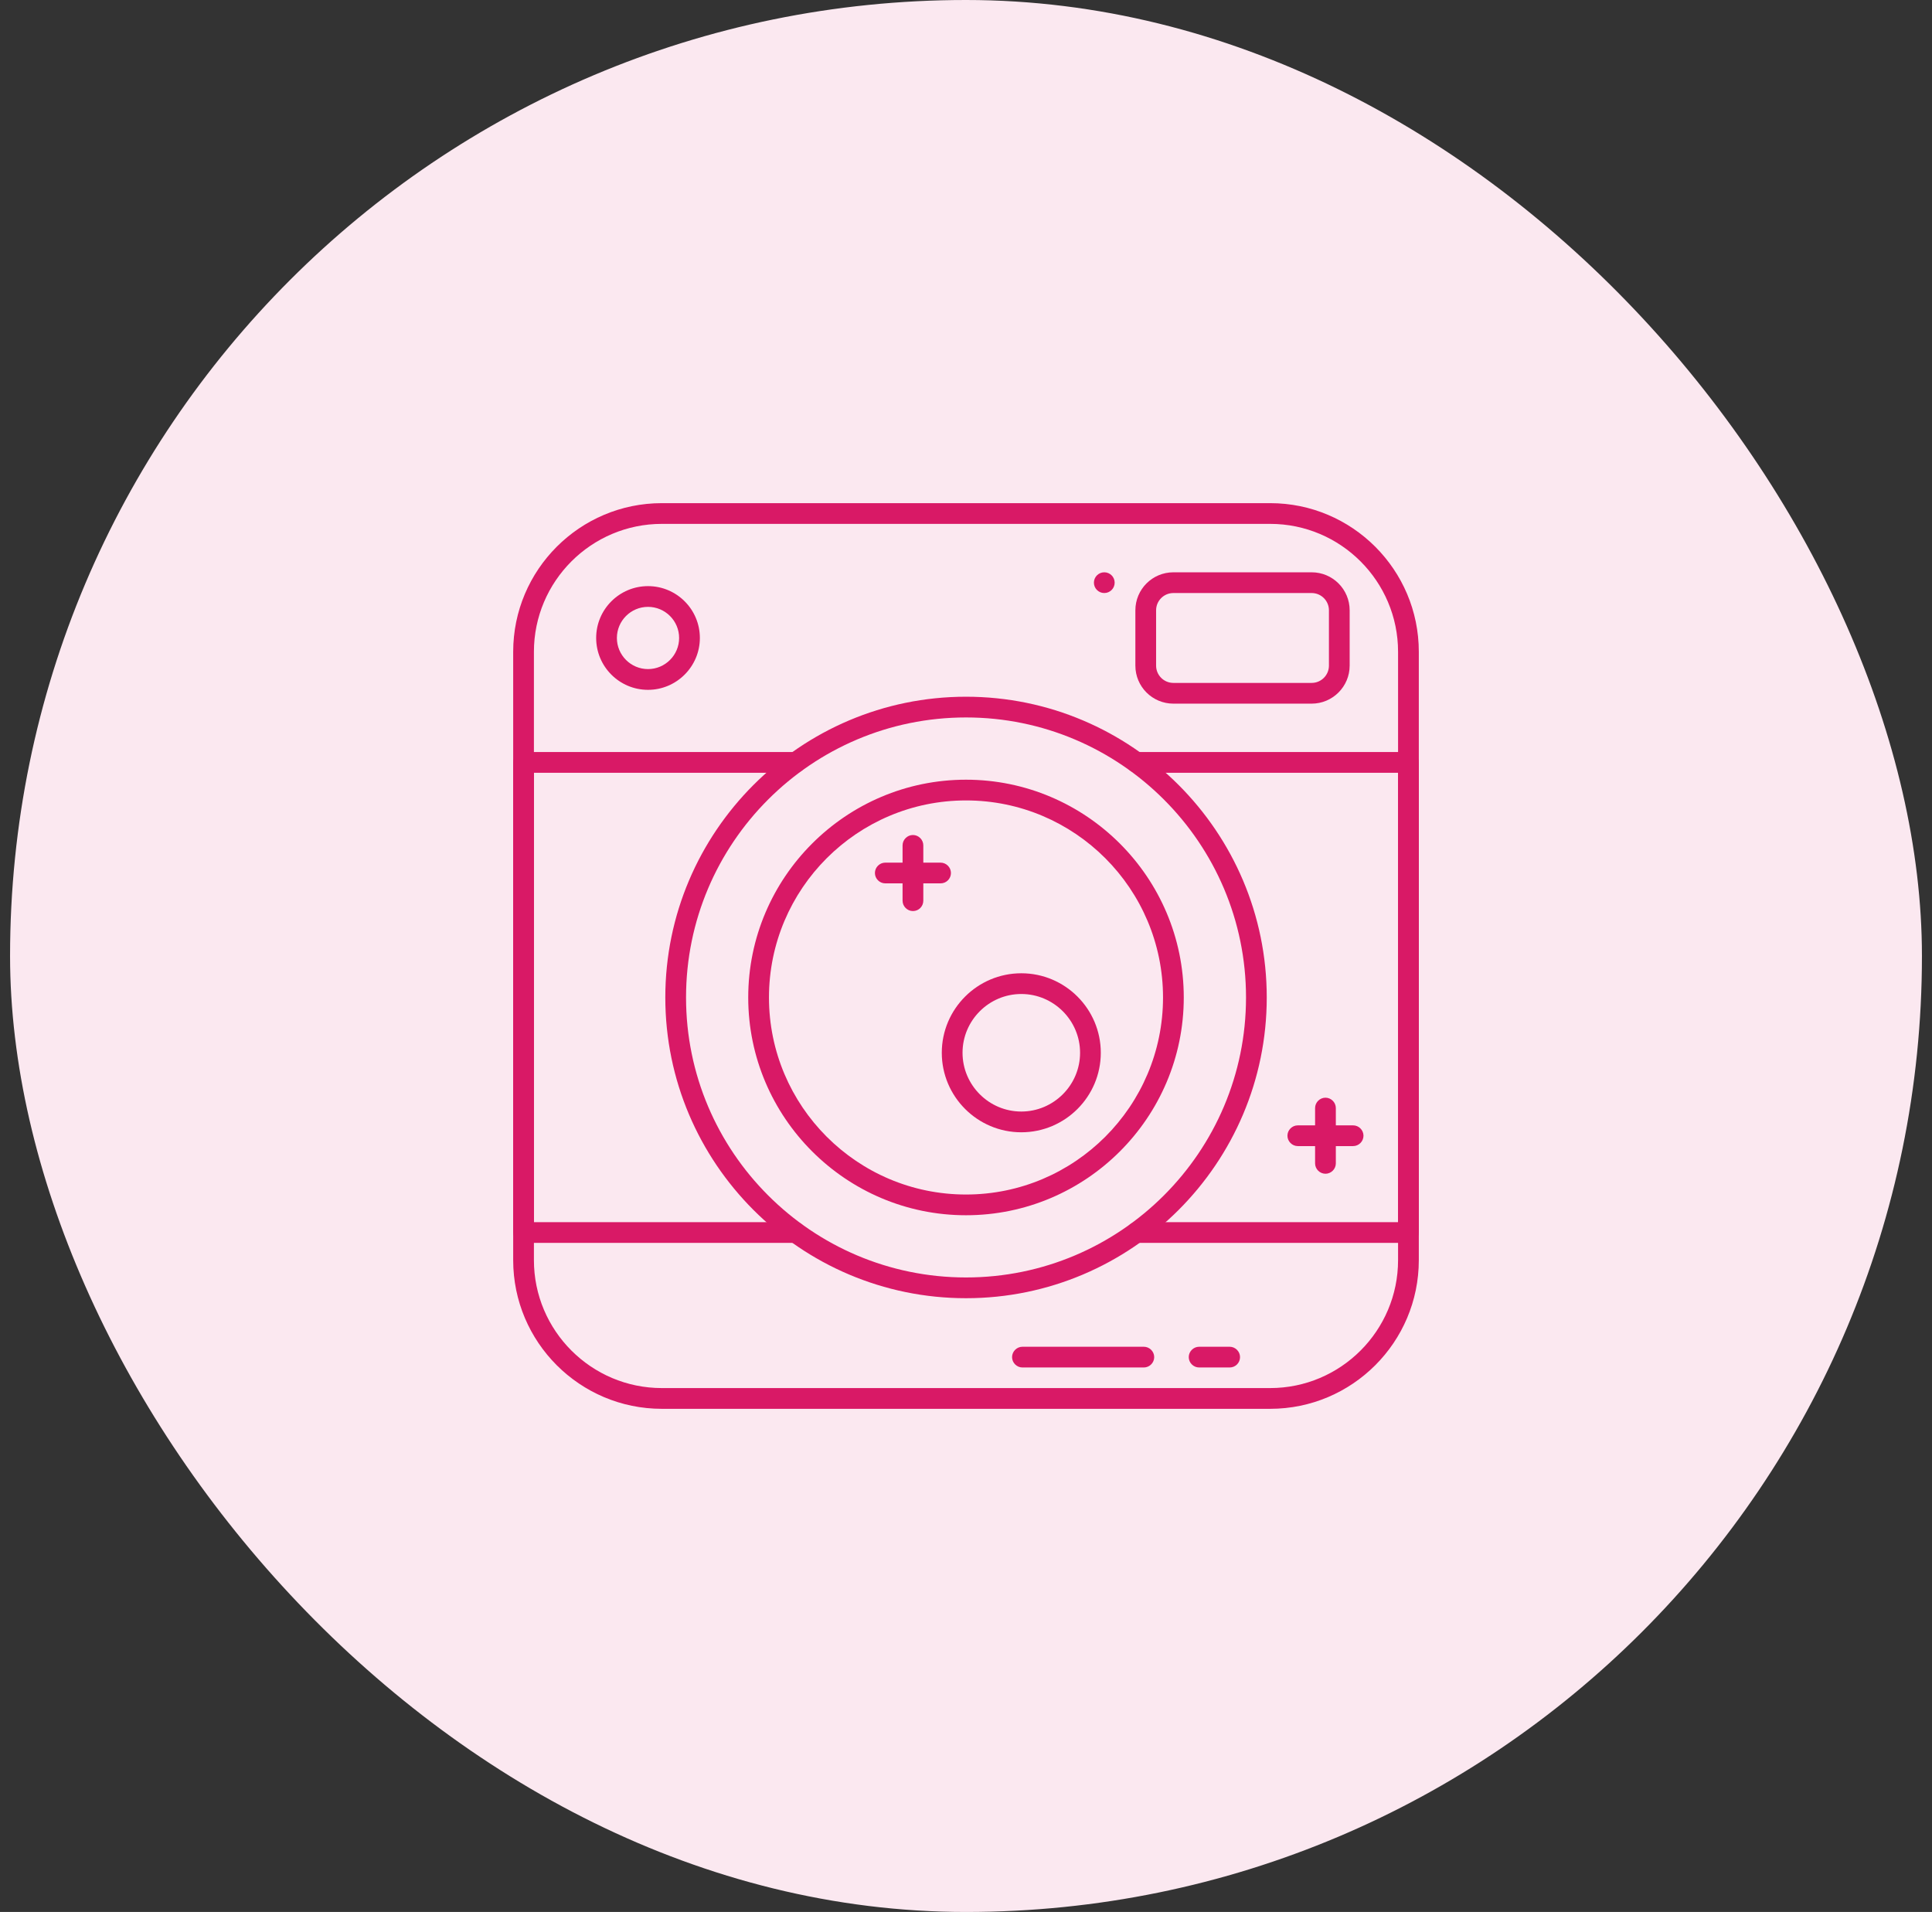<svg width="96" height="95" viewBox="0 0 96 95" fill="none" xmlns="http://www.w3.org/2000/svg">
<rect x="0" y="0" width="96" height="95" fill="#333333" stroke="none"/>
<rect x="0.5" width="95" height="95" rx="47.5" fill="#FBE8F0"/>
<g clip-path="url(#clip0_1_60)">
<path d="M63.114 70H32.886C28.811 70 25.5 66.689 25.5 62.614V32.386C25.5 28.311 28.811 25 32.886 25H63.114C67.189 25 70.5 28.311 70.5 32.386V62.614C70.5 66.689 67.189 70 63.114 70ZM32.886 26.03C29.382 26.03 26.53 28.882 26.53 32.386V62.614C26.53 66.118 29.382 68.969 32.886 68.969H63.114C66.618 68.969 69.469 66.118 69.469 62.614V32.386C69.469 28.882 66.618 26.03 63.114 26.03H32.886Z" fill="#D91966"/>
<path d="M39.529 61.756H26.015C25.734 61.756 25.5 61.522 25.5 61.241V37.882C25.5 37.6 25.734 37.367 26.015 37.367H39.529C39.811 37.367 40.044 37.6 40.044 37.882C40.044 38.163 39.811 38.397 39.529 38.397H26.53V60.725H39.529C39.811 60.725 40.044 60.959 40.044 61.241C40.044 61.522 39.811 61.756 39.529 61.756Z" fill="#D91966"/>
<path d="M69.985 61.756H56.471C56.19 61.756 55.956 61.522 55.956 61.241C55.956 60.959 56.19 60.725 56.471 60.725H69.47V38.397H56.471C56.19 38.397 55.956 38.163 55.956 37.882C55.956 37.6 56.19 37.367 56.471 37.367H69.985C70.267 37.367 70.5 37.6 70.5 37.882V61.241C70.5 61.522 70.267 61.756 69.985 61.756Z" fill="#D91966"/>
<path d="M65.175 34.962H58.305C57.261 34.962 56.416 34.117 56.416 33.073V30.325C56.416 29.281 57.261 28.436 58.305 28.436H65.175C66.219 28.436 67.064 29.281 67.064 30.325V33.073C67.064 34.111 66.219 34.962 65.175 34.962ZM58.305 29.466C57.831 29.466 57.446 29.851 57.446 30.325V33.073C57.446 33.547 57.831 33.932 58.305 33.932H65.175C65.649 33.932 66.034 33.547 66.034 33.073V30.325C66.034 29.851 65.649 29.466 65.175 29.466H58.305Z" fill="#D91966"/>
<path d="M48.001 64.504C39.764 64.504 33.059 57.798 33.059 49.561C33.059 41.323 39.764 34.618 48.001 34.618C56.239 34.618 62.944 41.323 62.944 49.561C62.944 57.798 56.239 64.504 48.001 64.504ZM48.001 35.648C40.327 35.648 34.089 41.887 34.089 49.561C34.089 57.235 40.327 63.473 48.001 63.473C55.675 63.473 61.914 57.235 61.914 49.561C61.914 41.887 55.669 35.648 48.001 35.648Z" fill="#D91966"/>
<path d="M48 60.382C42.037 60.382 37.179 55.525 37.179 49.562C37.179 43.598 42.037 38.741 48 38.741C53.963 38.741 58.821 43.598 58.821 49.562C58.821 55.532 53.963 60.382 48 60.382ZM48 39.771C42.6 39.771 38.21 44.161 38.21 49.562C38.21 54.962 42.6 59.352 48 59.352C53.4 59.352 57.79 54.962 57.79 49.562C57.79 44.161 53.4 39.771 48 39.771Z" fill="#D91966"/>
<path d="M32.199 34.276C30.777 34.276 29.623 33.121 29.623 31.699C29.623 30.277 30.777 29.123 32.199 29.123C33.621 29.123 34.776 30.277 34.776 31.699C34.776 33.121 33.614 34.276 32.199 34.276ZM32.199 30.153C31.347 30.153 30.653 30.847 30.653 31.699C30.653 32.551 31.347 33.245 32.199 33.245C33.051 33.245 33.745 32.551 33.745 31.699C33.745 30.847 33.051 30.153 32.199 30.153Z" fill="#D91966"/>
<path d="M54.871 29.466C55.156 29.466 55.387 29.236 55.387 28.951C55.387 28.666 55.156 28.436 54.871 28.436C54.587 28.436 54.356 28.666 54.356 28.951C54.356 29.236 54.587 29.466 54.871 29.466Z" fill="#D91966"/>
<path d="M50.748 56.26C48.57 56.26 46.797 54.487 46.797 52.309C46.797 50.132 48.57 48.359 50.748 48.359C52.926 48.359 54.698 50.132 54.698 52.309C54.698 54.487 52.926 56.26 50.748 56.26ZM50.748 49.389C49.14 49.389 47.828 50.702 47.828 52.309C47.828 53.917 49.14 55.229 50.748 55.229C52.355 55.229 53.668 53.917 53.668 52.309C53.668 50.702 52.355 49.389 50.748 49.389Z" fill="#D91966"/>
<path d="M67.236 56.946H64.487C64.206 56.946 63.972 56.712 63.972 56.431C63.972 56.149 64.206 55.916 64.487 55.916H67.236C67.517 55.916 67.751 56.149 67.751 56.431C67.751 56.712 67.517 56.946 67.236 56.946Z" fill="#D91966"/>
<path d="M65.862 58.32C65.58 58.32 65.346 58.086 65.346 57.805V55.056C65.346 54.775 65.58 54.541 65.862 54.541C66.143 54.541 66.377 54.775 66.377 55.056V57.805C66.377 58.086 66.143 58.32 65.862 58.32Z" fill="#D91966"/>
<path d="M56.837 67.946H50.804C50.523 67.946 50.289 67.713 50.289 67.431C50.289 67.15 50.523 66.916 50.804 66.916H56.837C57.118 66.916 57.352 67.15 57.352 67.431C57.352 67.713 57.118 67.946 56.837 67.946Z" fill="#D91966"/>
<path d="M61.102 67.946H59.584C59.302 67.946 59.068 67.713 59.068 67.431C59.068 67.15 59.302 66.916 59.584 66.916H61.102C61.383 66.916 61.617 67.15 61.617 67.431C61.617 67.713 61.39 67.946 61.102 67.946Z" fill="#D91966"/>
<path d="M46.737 43.892H43.989C43.707 43.892 43.474 43.659 43.474 43.377C43.474 43.095 43.707 42.862 43.989 42.862H46.737C47.019 42.862 47.252 43.095 47.252 43.377C47.252 43.659 47.026 43.892 46.737 43.892Z" fill="#D91966"/>
<path d="M45.363 45.268C45.082 45.268 44.848 45.035 44.848 44.753V42.005C44.848 41.723 45.082 41.489 45.363 41.489C45.645 41.489 45.879 41.723 45.879 42.005V44.753C45.879 45.035 45.652 45.268 45.363 45.268Z" fill="#D91966"/>
</g>
<defs>
<clipPath id="clip0_1_60">
<rect width="45" height="45" fill="white" transform="translate(25.5 25)"/>
</clipPath>
</defs>
</svg>
